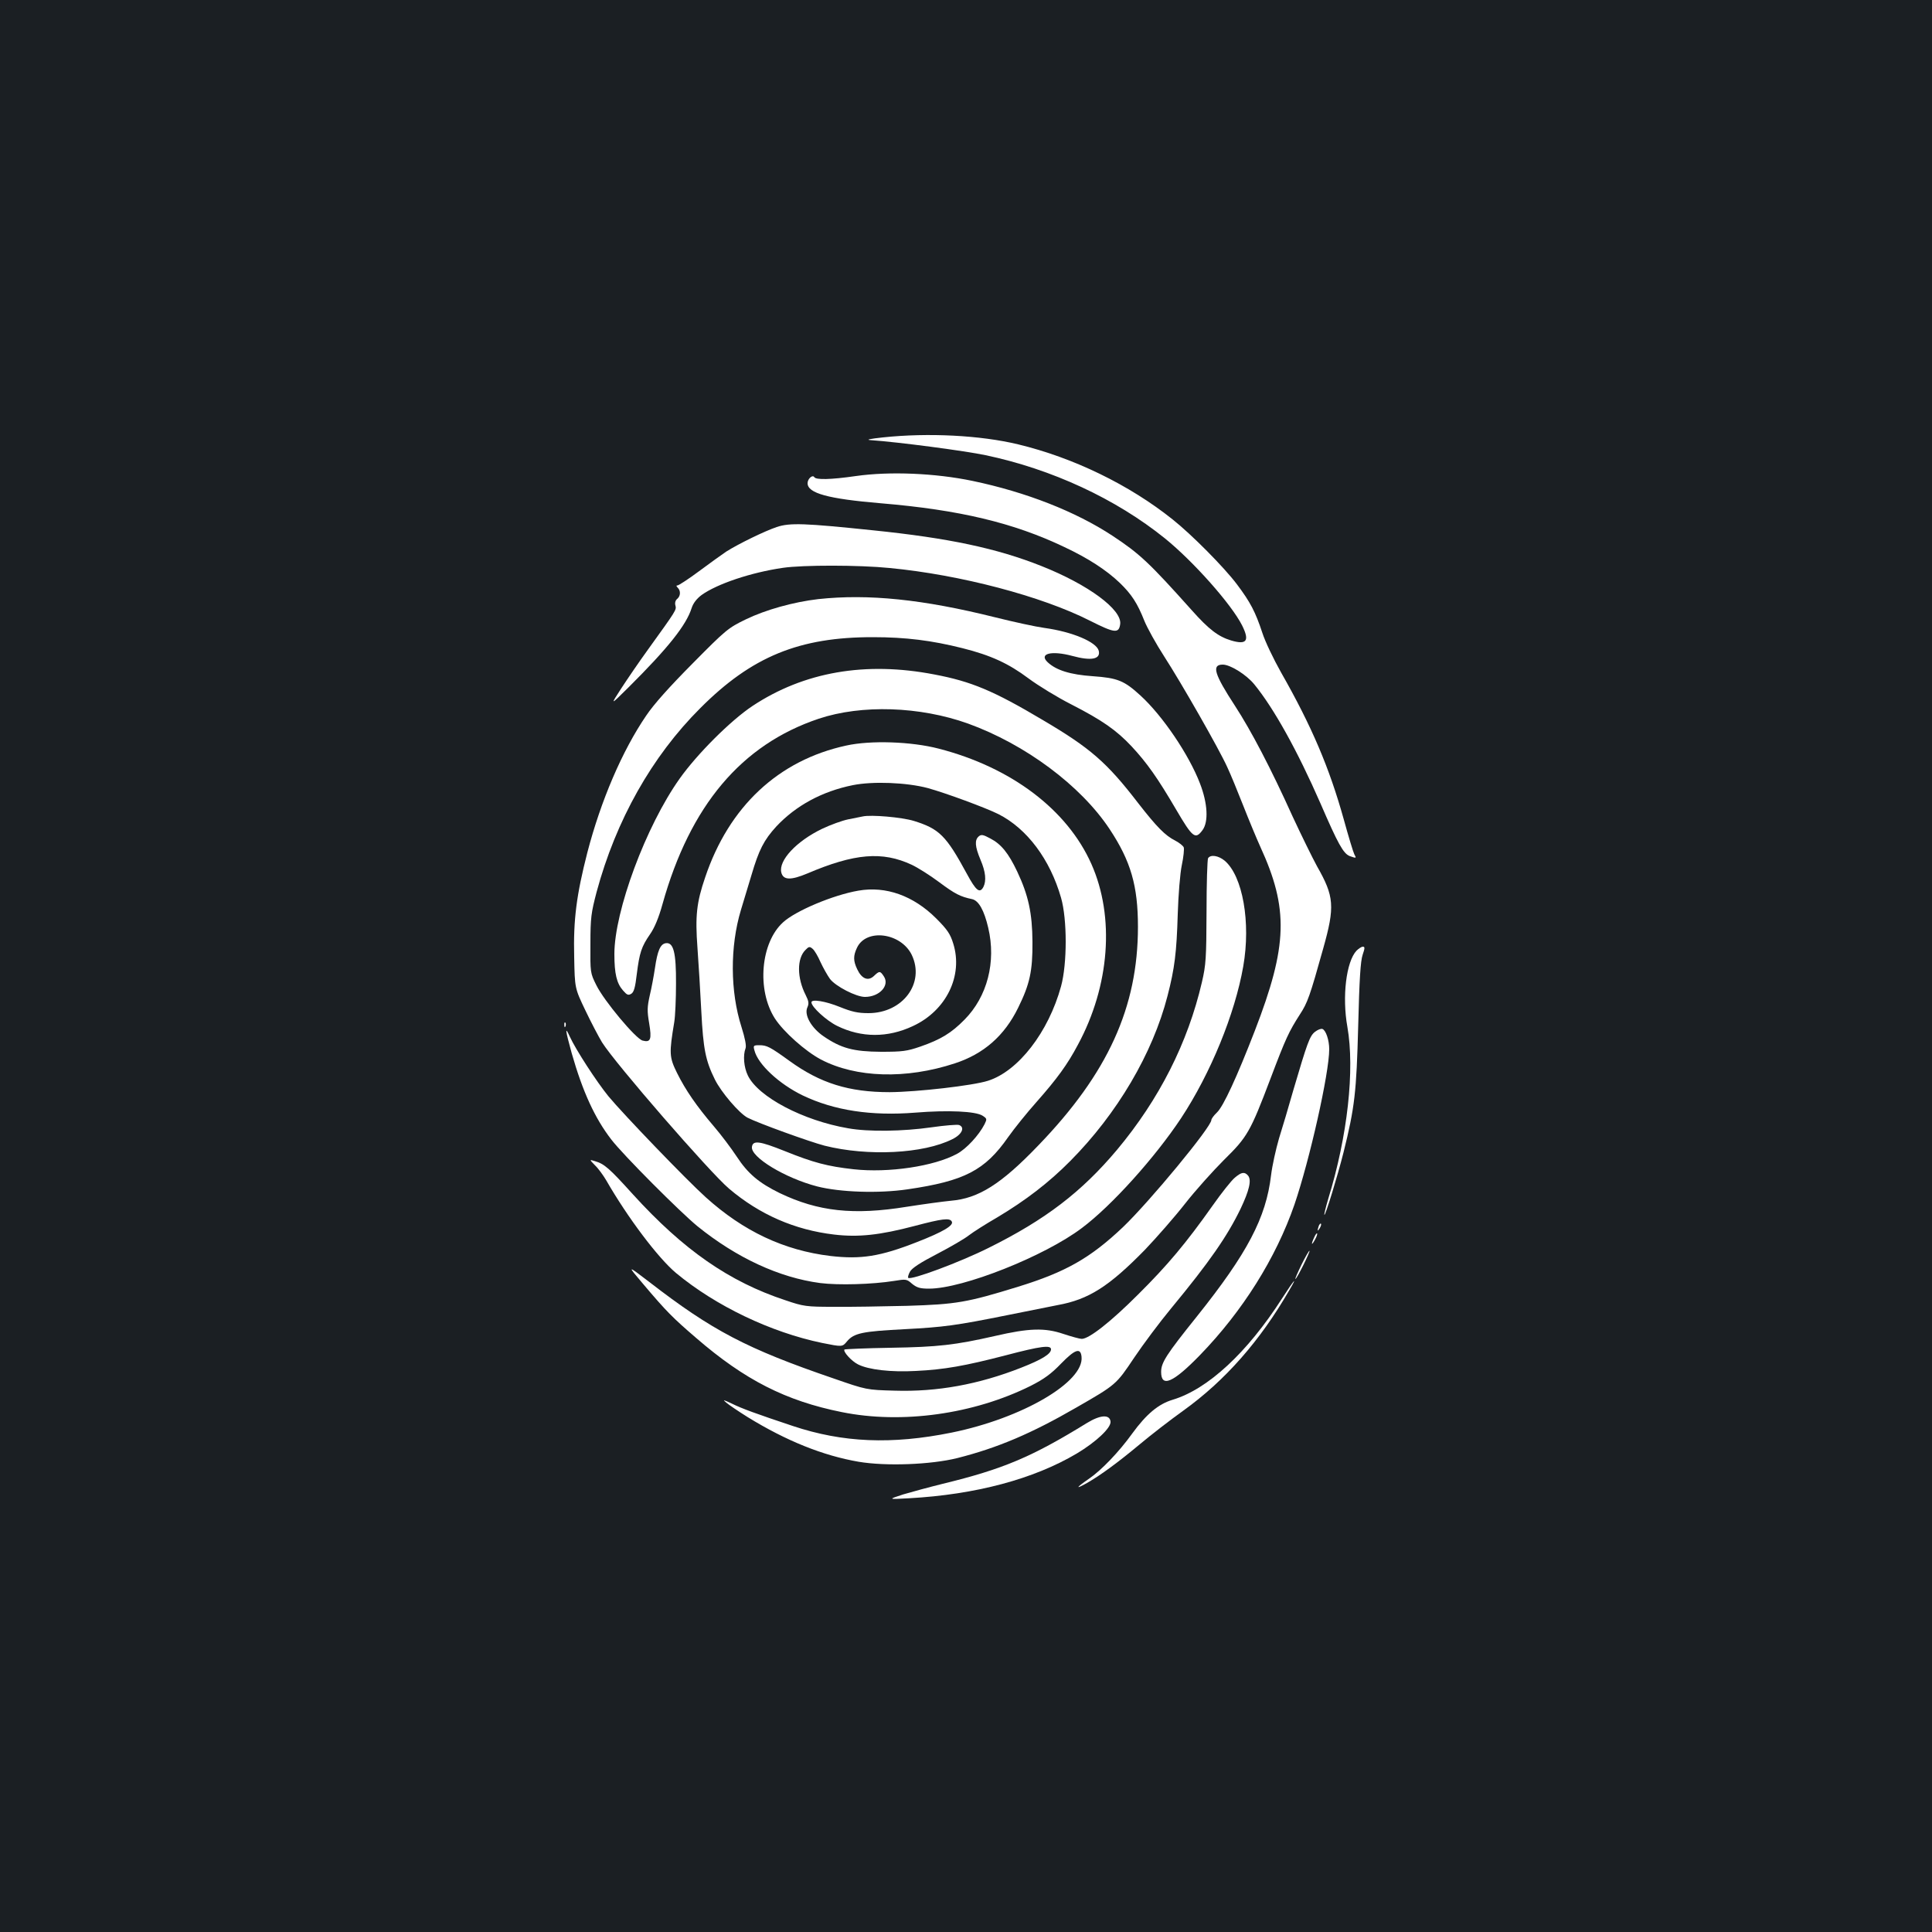 <?xml version="1.0" standalone="no"?>
<!DOCTYPE svg PUBLIC "-//W3C//DTD SVG 20010904//EN"
 "http://www.w3.org/TR/2001/REC-SVG-20010904/DTD/svg10.dtd">
<svg version="1.0" xmlns="http://www.w3.org/2000/svg"
 width="1000pt" height="1000pt" viewBox="0 0 1000 1000"
 preserveAspectRatio="xMidYMid meet">
<rect width="100%" height="100%" fill="#1b1f23"/>
<g transform="translate(0,1000) scale(0.1,-0.1)"
fill="#ffffff" stroke="none">
<path d="M4570 7736 c-66 -7 -90 -12 -65 -14 146 -10 492 -56 596 -78 343 -72 675 -226 929 -431 148 -120 344 -341 399 -450 40 -80 24 -102 -57 -78 -66 20 -115 57 -203 156 -221 247 -270 293 -411 386 -190 125 -447 226 -725 284 -192 40 -428 50 -603 25 -132 -19 -206 -20 -215 -6 -9 15 -35 -8 -35 -31 0 -52 106 -81 380 -104 406 -34 686 -101 948 -226 124 -58 219 -120 288 -186 61 -59 91 -105 127 -196 15 -37 61 -120 103 -185 88 -136 283 -477 326 -572 17 -36 54 -126 83 -200 29 -74 69 -170 88 -212 148 -322 142 -513 -28 -953 -93 -240 -163 -392 -196 -423 -16 -15 -29 -33 -29 -39 0 -36 -320 -423 -458 -555 -169 -160 -296 -232 -542 -308 -266 -82 -320 -91 -575 -99 -126 -3 -297 -6 -380 -5 -142 0 -156 2 -250 34 -291 96 -527 260 -789 548 -122 135 -148 158 -197 172 -29 9 -29 9 1 -22 17 -16 42 -51 57 -76 112 -195 269 -403 362 -481 206 -171 491 -307 756 -362 105 -21 105 -21 129 8 36 43 80 52 296 63 207 11 266 19 535 73 94 19 210 42 260 52 160 29 265 96 451 286 60 63 154 170 208 239 54 69 145 170 201 226 121 119 136 144 241 421 79 209 95 243 152 332 40 61 52 95 121 342 61 217 57 269 -32 425 -24 44 -81 160 -127 259 -112 248 -214 443 -298 572 -107 164 -122 213 -63 213 39 0 122 -52 163 -102 102 -125 223 -343 343 -617 90 -208 118 -259 151 -272 34 -12 36 -12 24 9 -5 9 -30 91 -55 182 -74 265 -165 480 -324 759 -39 69 -83 161 -97 205 -36 109 -62 159 -132 252 -67 89 -234 257 -332 335 -225 180 -514 320 -800 389 -195 47 -465 61 -700 36z"/>
<path d="M4020 7272 c-60 -20 -196 -86 -261 -127 -22 -15 -85 -60 -140 -101 -55 -41 -106 -74 -112 -74 -8 0 -7 -4 1 -12 16 -16 15 -43 -3 -58 -9 -7 -13 -21 -9 -34 6 -23 5 -24 -142 -228 -45 -62 -107 -153 -139 -202 -57 -88 -57 -88 37 5 206 205 300 323 328 412 8 25 26 48 51 67 81 58 256 117 422 141 103 15 394 15 552 -1 366 -35 787 -146 1037 -273 127 -64 149 -67 156 -18 11 75 -165 205 -407 301 -231 92 -481 145 -871 185 -355 37 -432 40 -500 17z"/>
<path d="M4235 6899 c-128 -15 -272 -55 -375 -105 -91 -44 -103 -54 -275 -228 -119 -120 -201 -211 -241 -271 -124 -182 -234 -439 -304 -708 -56 -219 -73 -347 -68 -541 3 -161 3 -161 58 -276 30 -63 69 -137 86 -165 68 -109 558 -673 657 -757 159 -135 341 -214 544 -238 126 -15 237 -3 419 45 140 37 179 42 190 23 13 -20 -44 -54 -180 -107 -191 -75 -290 -90 -447 -72 -241 29 -451 128 -646 304 -102 92 -427 430 -504 523 -61 75 -169 241 -200 309 -26 57 -23 34 10 -86 57 -200 120 -337 205 -447 62 -81 357 -376 446 -449 203 -164 424 -266 635 -294 95 -12 270 -7 383 11 61 10 65 10 93 -15 25 -20 41 -25 88 -25 175 0 598 168 791 314 155 116 379 366 513 568 153 232 279 540 322 786 40 228 -3 468 -96 547 -33 27 -73 33 -86 13 -4 -7 -8 -132 -8 -278 -1 -240 -3 -274 -24 -364 -73 -314 -221 -606 -439 -867 -184 -219 -371 -362 -665 -508 -148 -74 -403 -169 -416 -155 -3 3 1 17 9 32 11 19 54 47 141 92 69 36 143 79 164 96 22 17 88 59 147 93 147 88 266 179 378 292 242 244 426 555 503 854 37 143 47 224 53 424 3 97 12 211 21 253 9 42 13 84 10 92 -3 8 -23 24 -44 35 -52 26 -96 71 -191 193 -163 212 -248 286 -496 432 -254 151 -369 199 -560 235 -357 69 -675 13 -941 -163 -113 -75 -287 -249 -377 -376 -175 -246 -338 -686 -338 -908 0 -102 12 -152 45 -189 20 -23 27 -26 42 -17 14 8 21 33 29 102 14 111 24 142 69 207 23 33 45 86 64 155 143 511 409 826 809 960 222 74 523 64 772 -25 296 -107 583 -320 733 -546 110 -166 147 -294 147 -506 0 -417 -156 -759 -516 -1132 -192 -200 -309 -274 -452 -286 -42 -4 -144 -18 -227 -31 -277 -45 -460 -25 -660 71 -106 52 -164 100 -222 189 -29 44 -82 114 -118 156 -89 104 -147 188 -191 277 -40 81 -41 101 -14 263 5 30 9 120 9 198 1 162 -13 216 -53 210 -28 -4 -43 -39 -56 -129 -6 -40 -18 -105 -27 -142 -13 -59 -14 -79 -3 -143 14 -84 8 -101 -34 -90 -35 9 -199 205 -239 286 -32 64 -32 65 -31 215 0 136 4 161 32 268 100 371 286 702 537 952 266 267 513 368 895 367 168 0 303 -17 462 -57 147 -37 238 -79 341 -156 51 -38 151 -99 222 -135 160 -82 233 -133 312 -217 80 -86 135 -164 231 -328 85 -145 99 -156 136 -106 32 43 27 139 -13 242 -57 149 -194 351 -308 455 -84 77 -118 91 -247 100 -117 8 -189 31 -233 72 -48 45 19 62 127 33 99 -27 148 -17 137 27 -12 45 -136 98 -282 118 -44 6 -159 31 -255 55 -373 93 -655 122 -915 94z"/>
<path d="M4380 6141 c-351 -76 -607 -316 -730 -682 -45 -131 -52 -201 -40 -364 6 -82 15 -231 20 -330 10 -195 22 -255 70 -352 33 -67 126 -175 169 -198 54 -28 322 -125 399 -145 223 -56 512 -42 662 34 49 24 66 61 34 73 -10 3 -74 -2 -143 -12 -147 -21 -325 -24 -431 -5 -233 40 -465 162 -519 273 -21 43 -26 105 -12 141 5 13 -3 53 -21 110 -59 184 -60 417 -3 606 14 47 39 129 55 182 38 129 64 180 128 250 101 108 237 182 396 214 104 21 279 14 388 -15 94 -26 300 -102 366 -135 148 -75 267 -234 324 -433 32 -111 32 -341 0 -458 -65 -237 -221 -439 -378 -489 -78 -25 -367 -58 -509 -59 -211 0 -359 46 -519 162 -101 73 -117 81 -156 81 -30 0 -32 -2 -25 -27 18 -72 128 -174 250 -233 163 -78 355 -107 582 -89 172 14 314 7 349 -16 23 -15 23 -17 10 -44 -30 -58 -94 -127 -142 -153 -119 -65 -356 -100 -536 -80 -135 15 -207 34 -356 94 -130 52 -165 57 -170 22 -8 -53 172 -162 338 -205 118 -30 317 -37 467 -15 295 43 401 98 521 270 31 44 97 126 146 181 107 121 161 195 215 297 165 305 192 662 70 936 -125 281 -414 500 -790 597 -142 37 -353 44 -479 16z"/>
<path d="M4465 5774 c-11 -2 -45 -9 -75 -15 -30 -6 -91 -28 -135 -49 -133 -64 -226 -164 -211 -226 10 -40 49 -41 135 -5 244 104 388 116 540 45 30 -14 94 -54 142 -90 82 -61 109 -75 171 -88 34 -8 62 -58 83 -148 42 -177 -5 -357 -123 -476 -68 -69 -122 -102 -228 -139 -70 -24 -93 -27 -204 -27 -143 1 -206 18 -297 80 -64 44 -102 111 -84 150 9 20 7 32 -9 64 -45 88 -46 189 -1 233 17 18 22 19 37 6 10 -8 28 -39 41 -69 14 -30 36 -69 49 -87 29 -38 135 -93 181 -93 75 0 129 59 98 106 -19 29 -23 30 -52 2 -30 -28 -63 -14 -86 35 -21 44 -21 70 -1 112 48 101 227 77 283 -37 70 -146 -46 -302 -224 -302 -55 0 -86 7 -148 32 -74 30 -147 42 -147 24 0 -24 78 -95 133 -122 126 -62 262 -62 392 -1 173 80 261 261 209 427 -15 49 -30 72 -88 130 -118 118 -261 169 -403 144 -129 -22 -325 -104 -390 -164 -116 -105 -137 -350 -42 -498 45 -69 157 -169 238 -212 182 -95 440 -103 693 -20 150 49 257 143 328 288 60 122 75 189 74 341 -1 149 -21 241 -79 364 -45 95 -83 142 -139 171 -37 20 -47 22 -60 11 -22 -19 -20 -52 9 -121 27 -63 31 -109 15 -141 -19 -35 -38 -20 -86 69 -107 197 -142 232 -274 273 -62 19 -222 33 -265 23z"/>
<path d="M7021 5079 c-53 -57 -75 -238 -47 -394 39 -222 1 -566 -99 -890 -13 -44 -22 -81 -20 -83 5 -5 68 200 99 323 58 233 67 311 76 655 6 241 12 336 23 368 12 35 12 42 1 42 -7 0 -22 -10 -33 -21z"/>
<path d="M2921 4694 c0 -11 3 -14 6 -6 3 7 2 16 -1 19 -3 4 -6 -2 -5 -13z"/>
<path d="M6806 4659 c-27 -21 -40 -58 -111 -299 -24 -85 -58 -199 -75 -253 -16 -55 -35 -140 -41 -190 -26 -220 -122 -403 -384 -731 -159 -198 -185 -239 -185 -287 0 -83 62 -56 201 87 221 228 393 502 489 779 79 232 180 680 180 804 0 47 -17 98 -35 105 -8 3 -25 -4 -39 -15z"/>
<path d="M6391 3904 c-17 -14 -68 -78 -113 -142 -140 -198 -235 -311 -387 -462 -142 -142 -254 -230 -292 -230 -10 0 -54 12 -96 26 -95 32 -176 30 -353 -11 -207 -47 -295 -57 -539 -61 -129 -2 -237 -7 -240 -9 -9 -10 36 -60 70 -77 55 -28 172 -41 299 -34 147 7 254 26 466 81 182 48 234 54 234 31 0 -24 -47 -53 -154 -95 -221 -87 -436 -126 -656 -119 -145 4 -145 4 -315 63 -450 154 -629 248 -955 500 -115 88 -115 88 -31 -11 120 -142 153 -175 274 -279 252 -218 465 -326 754 -384 311 -63 683 -11 978 136 69 35 106 62 157 115 72 74 101 84 106 36 15 -131 -308 -319 -672 -393 -311 -63 -564 -52 -822 34 -189 63 -266 91 -316 116 -45 21 -49 22 -29 5 13 -11 63 -45 111 -75 200 -123 389 -199 574 -231 143 -24 374 -15 511 19 209 53 383 127 615 261 207 119 207 119 300 258 47 70 133 185 191 255 200 242 291 374 360 516 45 95 58 149 39 172 -18 21 -34 19 -69 -11z"/>
<path d="M6826 3655 c-9 -26 -7 -32 5 -12 6 10 9 21 6 23 -2 3 -7 -2 -11 -11z"/>
<path d="M6802 3595 c-17 -37 -14 -45 4 -12 9 16 14 31 11 33 -2 2 -9 -7 -15 -21z"/>
<path d="M6737 3455 c-20 -41 -35 -75 -32 -75 7 0 77 141 73 146 -2 2 -21 -30 -41 -71z"/>
<path d="M6635 3278 c-180 -280 -383 -468 -565 -523 -74 -22 -136 -74 -209 -174 -69 -96 -161 -192 -226 -236 -68 -47 -71 -56 -7 -20 74 43 159 106 271 199 57 48 158 126 225 174 216 155 398 361 550 625 46 78 24 53 -39 -45z"/>
<path d="M5625 2634 c-286 -176 -433 -238 -745 -314 -69 -17 -161 -42 -205 -55 -80 -26 -80 -26 30 -20 344 19 645 99 869 232 100 60 179 134 174 166 -5 37 -53 34 -123 -9z"/>
</g>
</svg>
